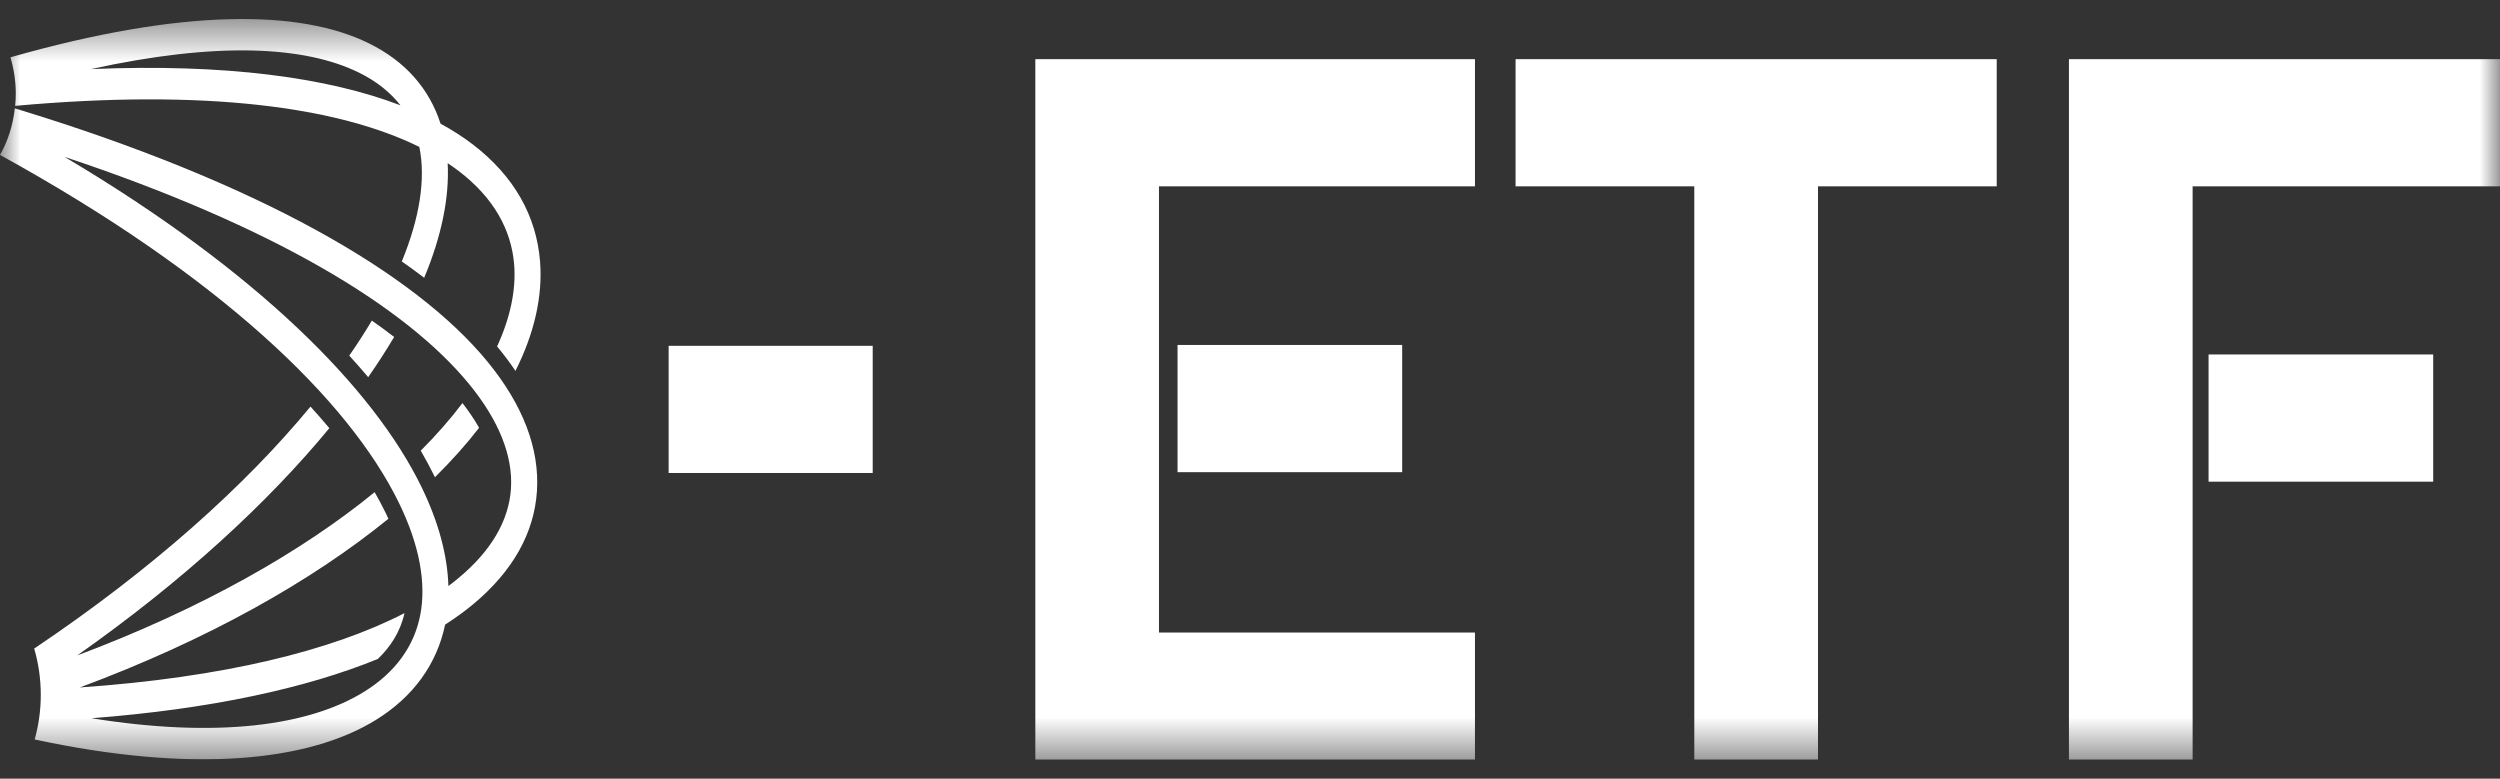 <svg width="61" height="19" viewBox="0 0 61 19" fill="none" xmlns="http://www.w3.org/2000/svg">
<rect x="0" y="0" width="61" height="19" fill="#333333" stroke="none"/>
<g clip-path="url(#clip0_2196_2761)">
<mask id="mask0_2196_2761" style="mask-type:luminance" maskUnits="userSpaceOnUse" x="0" y="0" width="61" height="19">
<path d="M61 0.463H0V18.537H61V0.463Z" fill="white"/>
</mask>
<g mask="url(#mask0_2196_2761)">
<path d="M8.757 1.771C9.186 1.982 9.523 2.251 9.771 2.57C8.002 1.892 5.505 1.548 2.22 1.686C5.274 1.015 7.429 1.118 8.757 1.771ZM0.385 2.287C0.385 2.387 0.379 2.485 0.37 2.583C5.018 2.162 8.256 2.609 10.232 3.585C10.391 4.363 10.242 5.314 9.804 6.379C9.988 6.507 10.17 6.641 10.35 6.778C10.773 5.765 10.968 4.82 10.923 3.981C11.018 4.044 11.109 4.11 11.197 4.176C12.036 4.818 12.475 5.596 12.545 6.449C12.595 7.072 12.453 7.748 12.129 8.453L12.162 8.493C12.306 8.669 12.446 8.854 12.577 9.05C13.04 8.129 13.245 7.224 13.177 6.374C13.088 5.278 12.552 4.301 11.535 3.523C11.3 3.343 11.038 3.175 10.749 3.017C10.476 2.17 9.897 1.497 8.995 1.054C7.31 0.225 4.433 0.208 0.255 1.398C0.337 1.676 0.385 1.975 0.385 2.287Z" fill="white"/>
<path d="M8.522 8.677C8.679 8.849 8.833 9.024 8.984 9.203C9.215 8.871 9.426 8.543 9.617 8.222C9.439 8.084 9.258 7.952 9.073 7.823C8.905 8.104 8.722 8.389 8.522 8.677Z" fill="white"/>
<path d="M10.266 10.996C10.39 11.209 10.506 11.425 10.613 11.644C11.019 11.243 11.378 10.841 11.69 10.438C11.566 10.219 11.425 10.016 11.284 9.835C10.992 10.222 10.652 10.61 10.266 10.996Z" fill="white"/>
<path d="M12.468 11.915C12.42 12.698 11.987 13.443 11.181 14.11C11.105 14.174 11.024 14.237 10.941 14.299C10.918 13.552 10.702 12.739 10.284 11.881C9.107 9.466 6.275 6.616 1.576 3.828C6.632 5.51 9.884 7.469 11.441 9.365C12.178 10.262 12.516 11.126 12.468 11.915ZM0.362 2.644C0.315 3.062 0.189 3.449 0 3.78C5.358 6.727 8.511 9.759 9.736 12.274C10.239 13.306 10.404 14.232 10.254 15.008C10.106 15.768 9.646 16.405 8.894 16.873C7.536 17.719 5.281 18.014 2.231 17.525C5.132 17.302 7.47 16.793 9.218 16.079C9.521 15.791 9.766 15.424 9.87 14.96C8.088 15.88 5.434 16.532 1.948 16.774C5.075 15.611 7.612 14.174 9.477 12.658C9.455 12.608 9.431 12.559 9.408 12.511C9.326 12.342 9.236 12.174 9.141 12.009C7.355 13.467 4.91 14.857 1.884 15.993C4.466 14.175 6.534 12.269 8.036 10.447C7.887 10.268 7.732 10.093 7.576 9.921C5.981 11.854 3.71 13.894 0.834 15.825C0.938 16.178 0.995 16.558 0.995 16.955C0.995 17.336 0.942 17.701 0.846 18.043C4.695 18.871 7.531 18.588 9.182 17.56C10.091 16.994 10.659 16.203 10.861 15.241C11.108 15.082 11.335 14.918 11.54 14.748C12.513 13.941 13.039 12.999 13.102 11.973C13.165 10.954 12.767 9.886 11.892 8.821C10.125 6.671 6.324 4.457 0.362 2.644Z" fill="white"/>
<path d="M16.315 11.541H21.294V8.438H16.315V11.541Z" fill="white"/>
<path d="M26.352 15.433H35.989V18.537H26.352V15.433ZM26.352 1.443H35.989V4.547H26.352V1.443ZM25.262 1.443H28.279V18.537H25.262V1.443Z" fill="white"/>
<path d="M41.341 2.842H44.359V18.537H41.341V2.842ZM36.98 1.443H48.72V4.547H36.98V1.443Z" fill="white"/>
<path d="M51.584 1.443H61V4.547H51.584V1.443ZM50.482 1.443H53.5V18.537H50.482V1.443Z" fill="white"/>
<path d="M28.732 11.521H34.213V8.417H28.732V11.521Z" fill="white"/>
<path d="M53.889 11.753H59.37V8.649H53.889V11.753Z" fill="white"/>
</g>
</g>
<defs>
<clipPath id="clip0_2196_2761">
<rect width="61" height="18.074" fill="white" transform="translate(0 0.463)"/>
</clipPath>
</defs>
</svg>
